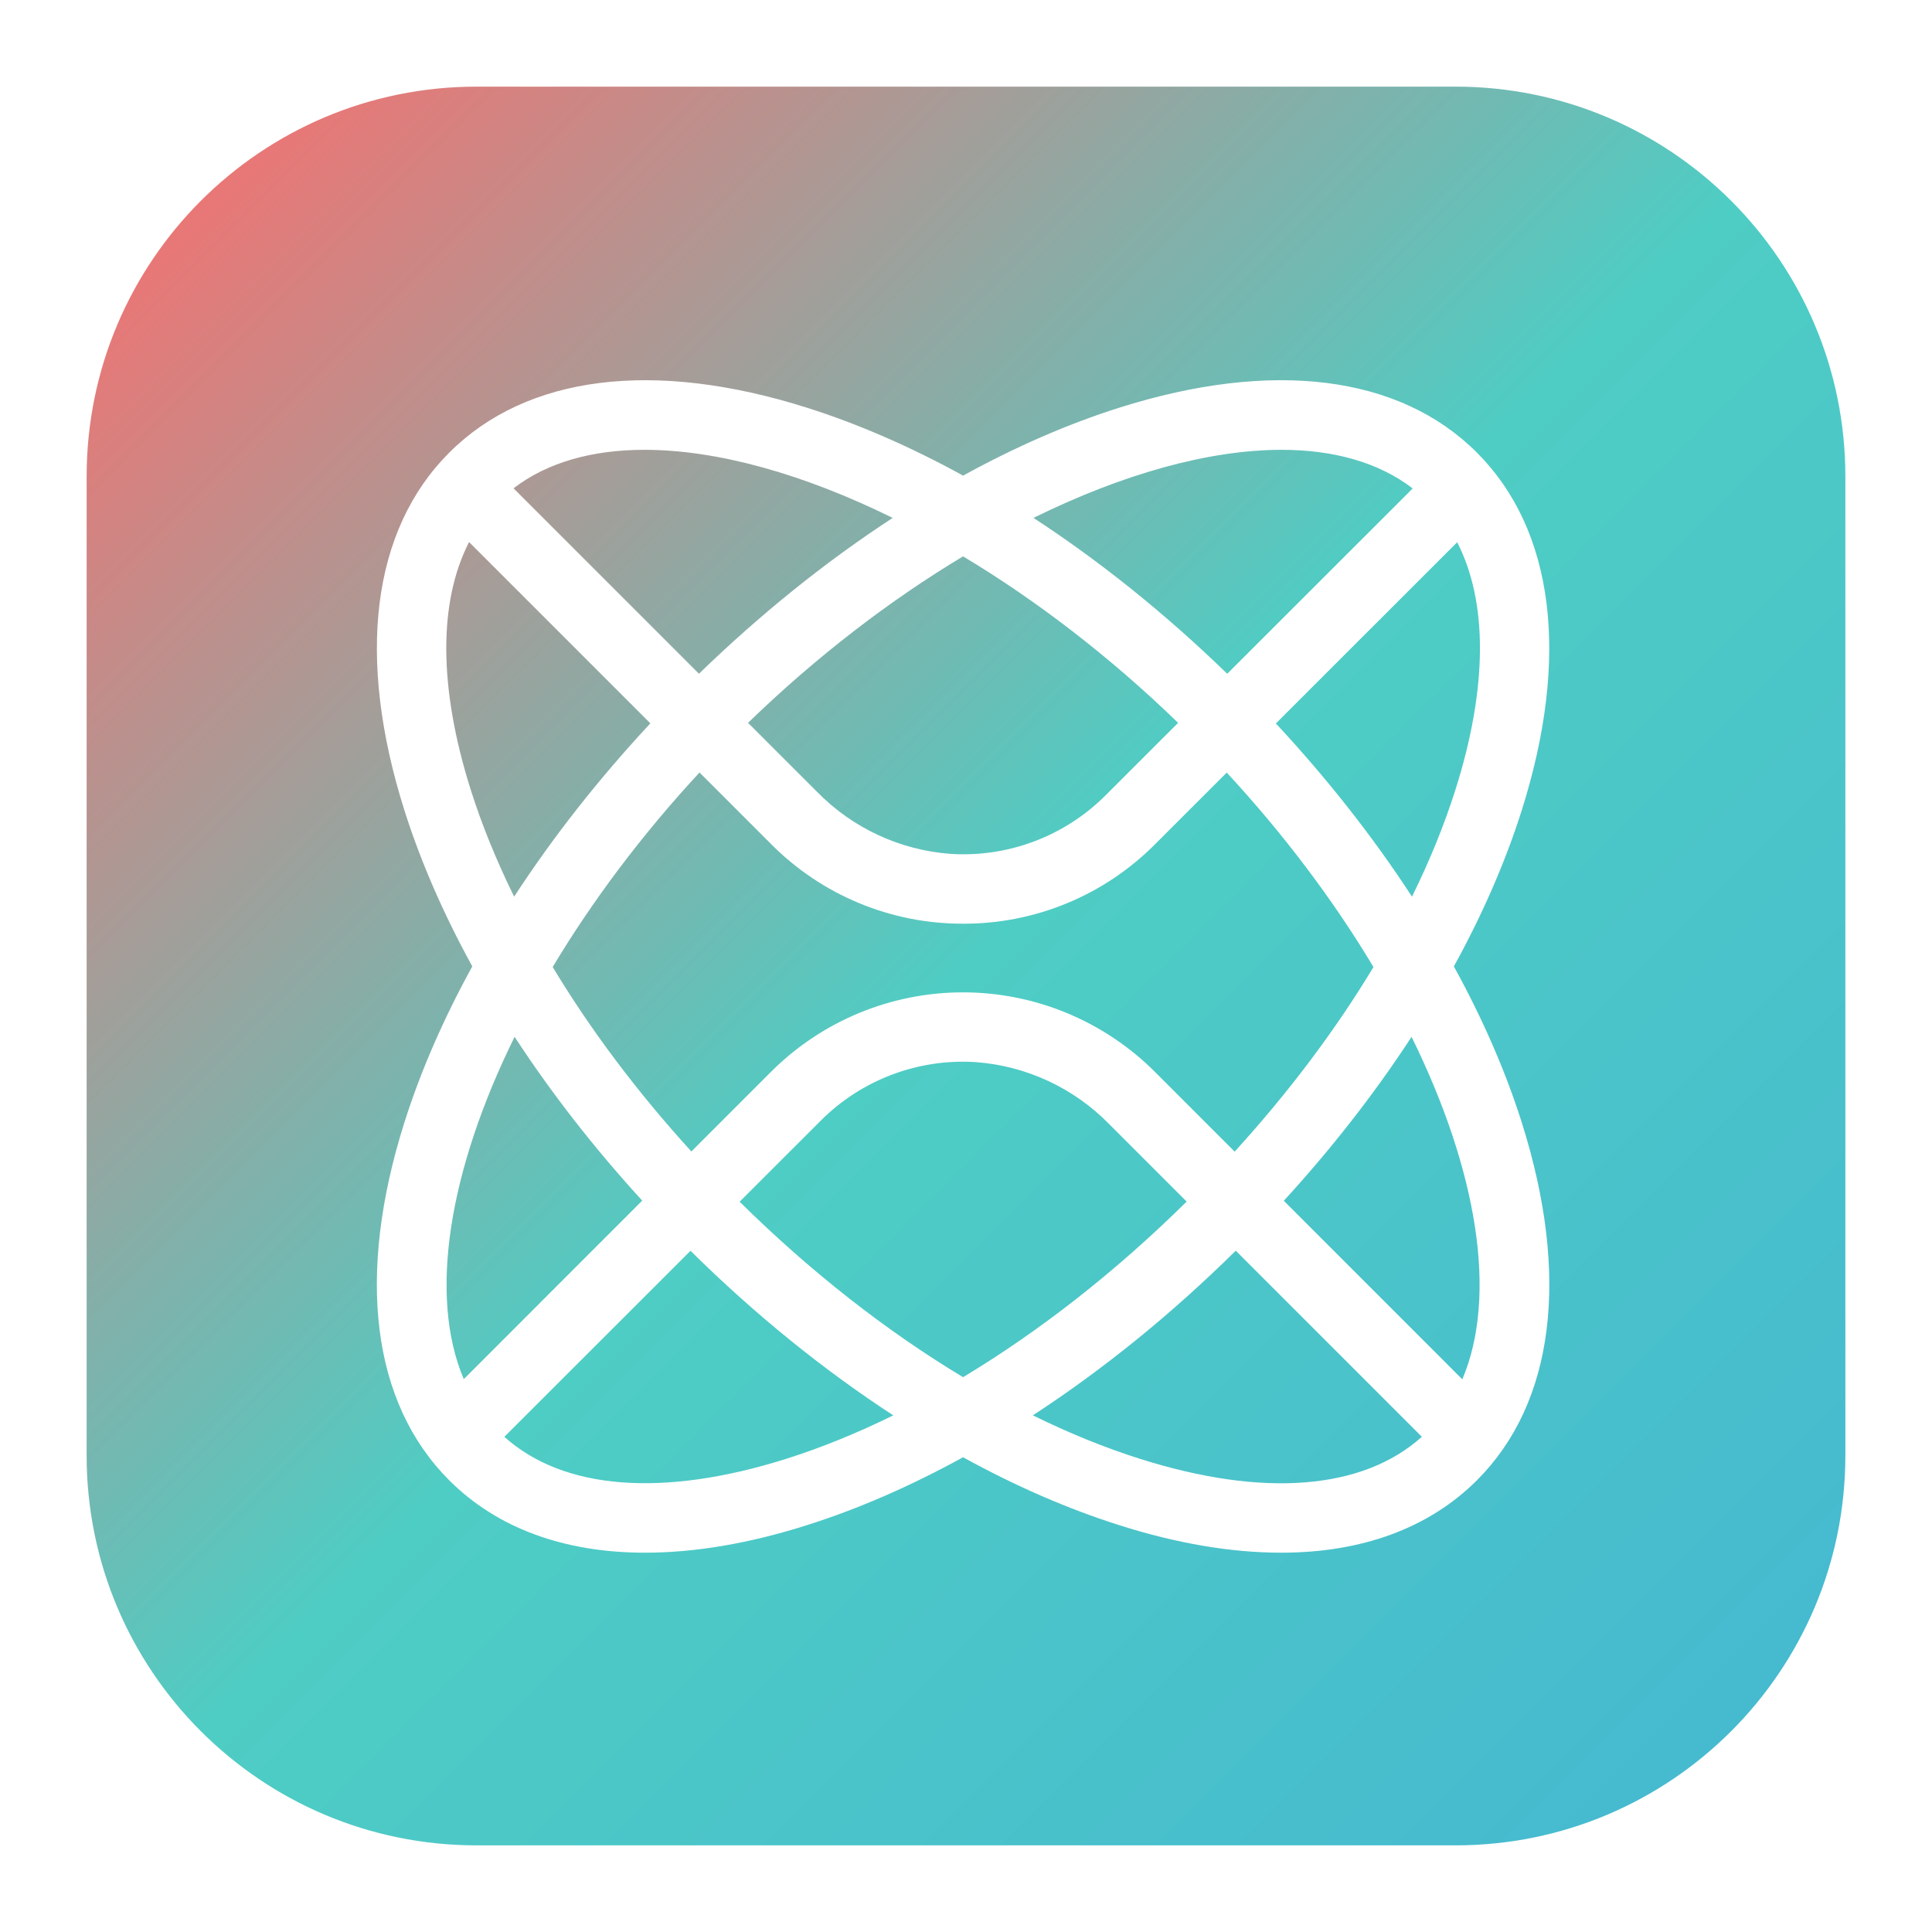 
<svg width="446" height="446" viewBox="0 0 446 446" fill="red" xmlns="http://www.w3.org/2000/svg">
<defs>
    <linearGradient id="logo-gradient" x1="0%" y1="0%" x2="100%" y2="100%">
        <stop offset="0%" style="stop-color:#FF6B6B"/>
        <stop offset="50%" style="stop-color:#4ECDC4"/>
        <stop offset="100%" style="stop-color:#45B7D1"/>
    </linearGradient>
    <filter id="filter0_d_202_8595" x="0.6" y="0.6" width="444.8" height="444.8" filterUnits="userSpaceOnUse" color-interpolation-filters="sRGB">
        <feFlood flood-opacity="0" result="BackgroundImageFix"/>
        <feColorMatrix in="SourceAlpha" type="matrix" values="0 0 0 0 0 0 0 0 0 0 0 0 0 0 0 0 0 0 127 0" result="hardAlpha"/>
        <feOffset dx="12" dy="14"/>
        <feGaussianBlur stdDeviation="9.7"/>
        <feComposite in2="hardAlpha" operator="out"/>
        <feColorMatrix type="matrix" values="0 0 0 0 0 0 0 0 0 0 0 0 0 0 0 0 0 0 0.1 0"/>
        <feBlend mode="normal" in2="BackgroundImageFix" result="effect1_dropShadow_202_8595"/>
        <feBlend mode="normal" in="SourceGraphic" in2="effect1_dropShadow_202_8595" result="shape"/>
    </filter>
</defs>
<g filter="url(#filter0_d_202_8595)">
    <path fill-rule="evenodd" clip-rule="evenodd" d="M8 96C8 46.294 48.294 6 98 6H324C373.706 6 414 46.294 414 96V322C414 371.706 373.706 412 324 412H98C48.294 412 8 371.706 8 322V96ZM136.902 344.436C118.287 344.436 102.796 338.816 91.703 327.722C73.82 309.838 70.153 280.494 81.362 245.092C85.114 233.245 90.397 221.147 97.027 209.087C96.944 208.937 96.862 208.786 96.78 208.636C90.271 196.735 85.076 184.799 81.373 173.108C70.164 137.706 73.831 108.341 91.714 90.479C109.597 72.616 138.939 68.928 174.34 80.137C186.184 83.888 198.276 89.169 210.328 95.795C222.381 89.168 234.47 83.888 246.311 80.137C281.712 68.928 311.074 72.605 328.936 90.478C346.798 108.352 350.486 137.706 339.278 173.108C335.527 184.952 330.248 197.044 323.624 209.097C330.253 221.156 335.537 233.251 339.288 245.092C350.497 280.495 346.83 309.859 328.947 327.722C317.854 338.795 302.363 344.436 283.749 344.436C272.342 344.436 259.723 342.347 246.321 338.063C234.473 334.315 222.376 329.034 210.319 322.406C198.265 329.034 186.172 334.315 174.329 338.063C160.885 342.347 148.308 344.436 136.902 344.436ZM271.301 141.539C257.078 127.719 241.966 115.594 226.576 105.556C247.3 95.344 267.172 89.841 283.853 89.841C295.894 89.841 306.281 92.748 314.118 98.756L271.301 141.539ZM313.958 192.995C305.042 179.306 294.476 165.833 282.536 153.012L324.39 111.174C331.49 125.028 331.429 144.788 324.006 168.251C321.428 176.392 318.055 184.676 313.958 192.995ZM271.192 164.351C284.442 178.671 295.707 193.711 304.701 208.636C304.771 208.752 304.84 208.867 304.91 208.983C304.961 209.068 305.012 209.153 305.064 209.238C296.324 223.747 285.518 238.145 273.02 251.853L254.583 233.413C242.832 221.676 226.903 215.084 210.293 215.084C193.684 215.084 177.755 221.676 166.004 233.413L147.601 251.819C135.119 238.12 124.322 223.733 115.589 209.235C124.648 194.105 136.043 178.844 149.481 164.327L166.035 180.88C171.836 186.718 178.738 191.346 186.341 194.496C193.944 197.647 202.095 199.257 210.325 199.234C218.552 199.263 226.703 197.659 234.305 194.516C241.907 191.372 248.811 186.752 254.615 180.922L271.192 164.351ZM210.325 114.436C227.112 124.504 244.055 137.448 259.966 152.865L243.281 169.536C238.621 174.223 233.012 177.86 226.83 180.201C220.649 182.544 214.038 183.538 207.442 183.116C195.766 182.257 184.804 177.164 176.616 168.794L160.687 152.863C176.596 137.447 193.539 124.504 210.325 114.436ZM136.798 89.841C153.48 89.841 173.352 95.344 194.078 105.558C178.692 115.594 163.581 127.717 149.356 141.532L106.552 98.726C114.385 92.704 124.757 89.841 136.798 89.841ZM96.644 168.251C89.247 144.767 89.174 124.991 96.285 111.135L138.138 152.984C126.185 165.813 115.611 179.291 106.691 192.987C102.626 184.736 99.275 176.518 96.705 168.442L96.644 168.251ZM136.258 263.163C125.122 250.994 115.223 238.267 106.795 225.346C91.639 256.114 86.863 285.003 95.057 304.371L136.258 263.163ZM147.403 274.744L104.429 317.688C118.066 329.948 141.061 331.737 169.492 322.77C177.625 320.195 185.9 316.826 194.21 312.733C178.069 302.219 162.232 289.404 147.403 274.744ZM251.158 322.77C243.023 320.194 234.745 316.824 226.431 312.73C242.582 302.208 258.431 289.384 273.272 274.719L316.231 317.68C302.595 329.95 279.596 331.779 251.158 322.77ZM210.323 303.92C228.041 293.264 245.599 279.526 261.938 263.385L244.065 245.51C235.878 237.14 224.916 232.048 213.239 231.189C206.643 230.766 200.032 231.759 193.85 234.102C187.669 236.444 182.06 240.081 177.4 244.769L158.741 263.415C175.067 279.543 192.614 293.27 210.323 303.92ZM325.574 304.415L284.365 263.199C295.515 251.022 305.425 238.287 313.859 225.354C329.023 256.142 333.793 285.049 325.574 304.415Z" fill="url(#logo-gradient)"/>
</g>
</svg>